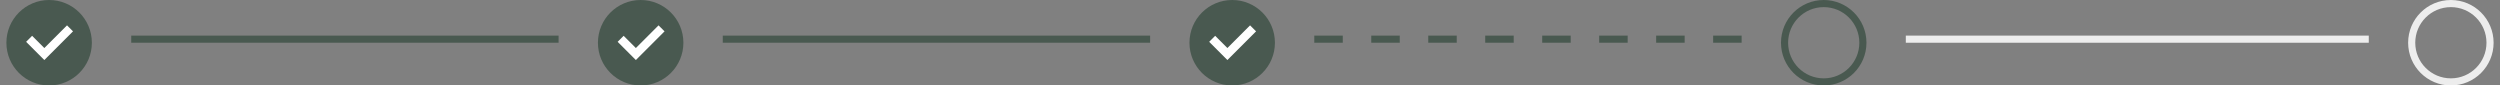 <svg width="351" height="12" viewBox="0 0 351 12" fill="none" xmlns="http://www.w3.org/2000/svg">
<rect x="0" y="0" width="351" height="12" fill="#808080" stroke="none"/>
<g clip-path="url(#clip0_451_4439)">
<circle cx="6.898" cy="6" r="6" fill="#495950"/>
<path d="M6.225 7.097L9.409 3.913L9.899 4.402L6.225 8.076L4.021 5.872L4.51 5.382L6.225 7.097Z" fill="white" stroke="white" stroke-width="0.5"/>
</g>
<line x1="18.424" y1="5.5" x2="78.424" y2="5.5" stroke="#495950"/>
<g clip-path="url(#clip1_451_4439)">
<circle cx="89.949" cy="6" r="6" fill="#495950"/>
<path d="M89.275 7.097L92.46 3.913L92.949 4.402L89.275 8.076L87.071 5.872L87.561 5.382L89.275 7.097Z" fill="white" stroke="white" stroke-width="0.5"/>
</g>
<line x1="101.475" y1="5.5" x2="161.475" y2="5.5" stroke="#495950"/>
<g clip-path="url(#clip2_451_4439)">
<circle cx="173" cy="6" r="6" fill="#495950"/>
<path d="M172.326 7.097L175.51 3.913L176 4.402L172.326 8.076L170.122 5.872L170.612 5.382L172.326 7.097Z" fill="white" stroke="white" stroke-width="0.5"/>
</g>
<line x1="184.525" y1="5.5" x2="244.525" y2="5.5" stroke="#495950" stroke-dasharray="4 4"/>
<g clip-path="url(#clip3_451_4439)">
<circle cx="256.051" cy="6" r="5.5" stroke="#495950"/>
</g>
<line x1="267.576" y1="5.5" x2="332.576" y2="5.5" stroke="#EDEDED"/>
<g clip-path="url(#clip4_451_4439)">
<circle cx="344.102" cy="6" r="5.5" stroke="#EDEDED"/>
</g>
<defs>
<clipPath id="clip0_451_4439">
<rect width="12" height="12" fill="white" transform="translate(0.898)"/>
</clipPath>
<clipPath id="clip1_451_4439">
<rect width="12" height="12" fill="white" transform="translate(83.949)"/>
</clipPath>
<clipPath id="clip2_451_4439">
<rect width="12" height="12" fill="white" transform="translate(167)"/>
</clipPath>
<clipPath id="clip3_451_4439">
<rect width="12" height="12" fill="white" transform="translate(250.051)"/>
</clipPath>
<clipPath id="clip4_451_4439">
<rect width="12" height="12" fill="white" transform="translate(338.102)"/>
</clipPath>
</defs>
</svg>
